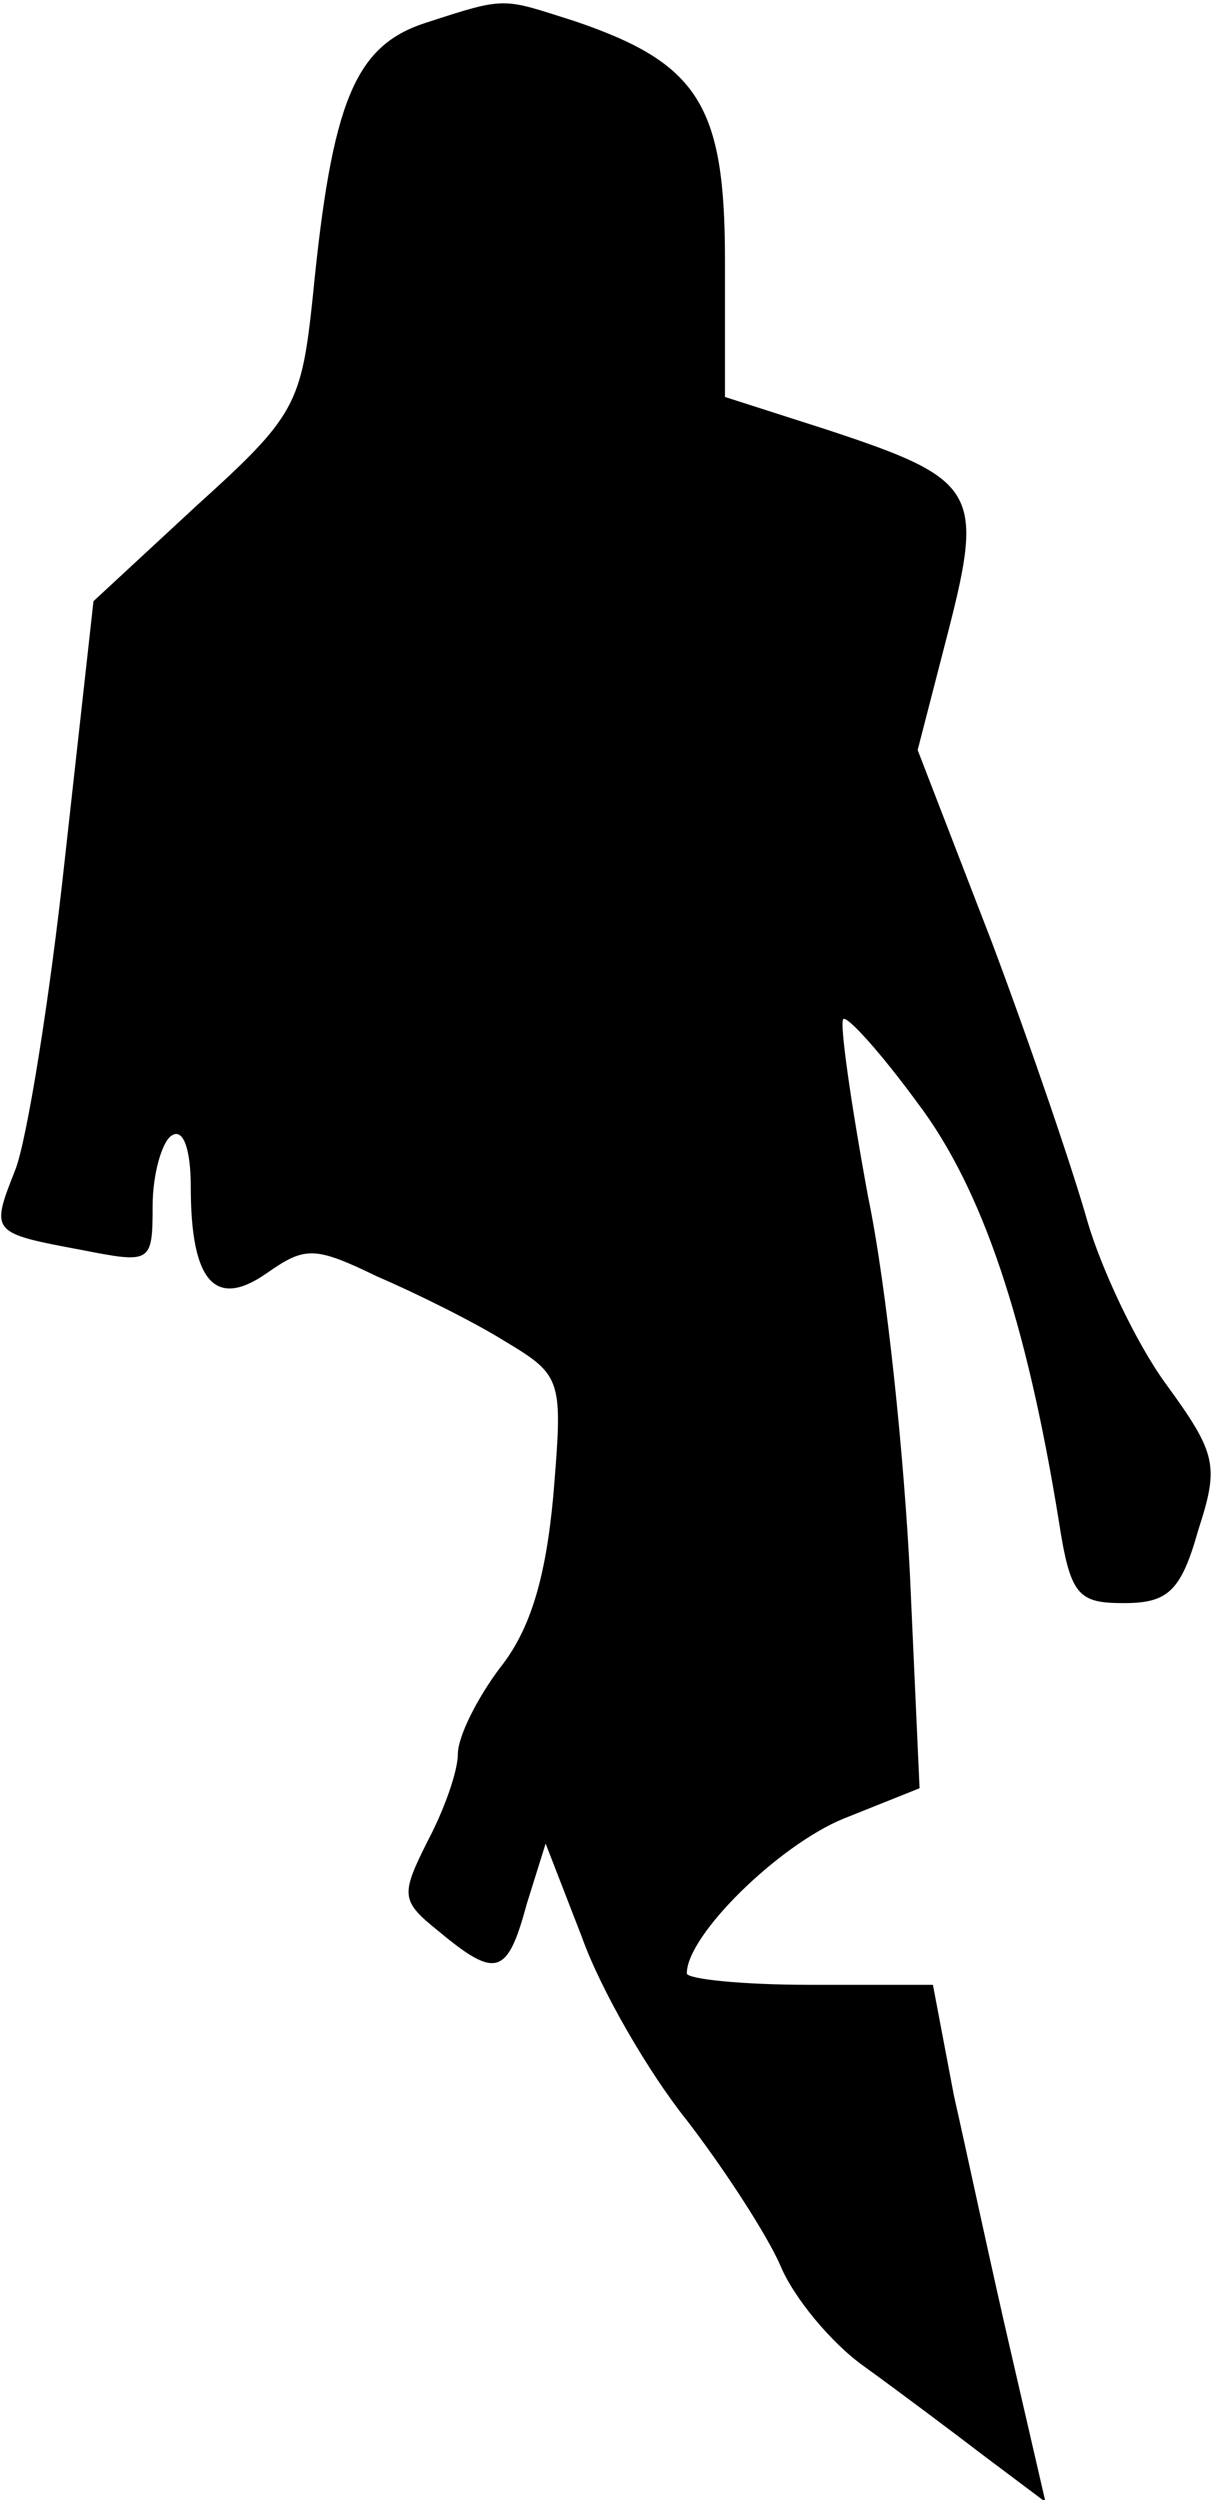 <?xml version="1.0" standalone="no"?>
<!DOCTYPE svg PUBLIC "-//W3C//DTD SVG 20010904//EN"
 "http://www.w3.org/TR/2001/REC-SVG-20010904/DTD/svg10.dtd">
<svg version="1.0" xmlns="http://www.w3.org/2000/svg"
 width="64pt" height="131pt" viewBox="0 0 64 131"
 preserveAspectRatio="xMidYMid meet">
<g transform="translate(0,131) scale(0.1,-0.1)"
fill="#000000" stroke="none">
<path fill="#000000" stroke="none" d="M223 1298 c-37 -12 -49 -41 -59 -143
-6 -57 -9 -63 -61 -110 l-54 -50 -15 -135 c-8 -74 -20 -148 -26 -163 -13 -33
-13 -33 35 -42 36 -7 37 -7 37 23 0 17 5 34 10 37 6 4 10 -7 10 -27 0 -50 13
-64 40 -45 20 14 25 14 58 -2 21 -9 51 -24 67 -34 30 -18 30 -20 25 -81 -4
-43 -12 -70 -28 -90 -12 -16 -22 -36 -22 -45 0 -9 -7 -29 -16 -46 -14 -28 -14
-31 6 -47 30 -25 36 -23 46 14 l10 32 19 -49 c10 -28 35 -71 55 -96 20 -26 42
-60 49 -76 7 -17 27 -41 44 -53 18 -13 46 -34 63 -47 l32 -24 -18 78 c-10 43
-23 104 -30 135 l-11 58 -65 0 c-35 0 -64 3 -64 6 0 20 48 67 82 81 l40 16 -5
111 c-3 61 -12 151 -22 199 -9 49 -15 91 -13 93 2 2 20 -18 39 -44 34 -45 57
-114 74 -219 6 -39 10 -43 34 -43 23 0 30 6 39 38 11 34 10 40 -17 77 -16 22
-34 61 -41 85 -7 25 -29 90 -50 146 l-39 101 16 62 c19 74 15 80 -64 106 l-53
17 0 72 c0 81 -14 103 -79 125 -38 12 -35 13 -78 -1z"/>
</g>
</svg>
